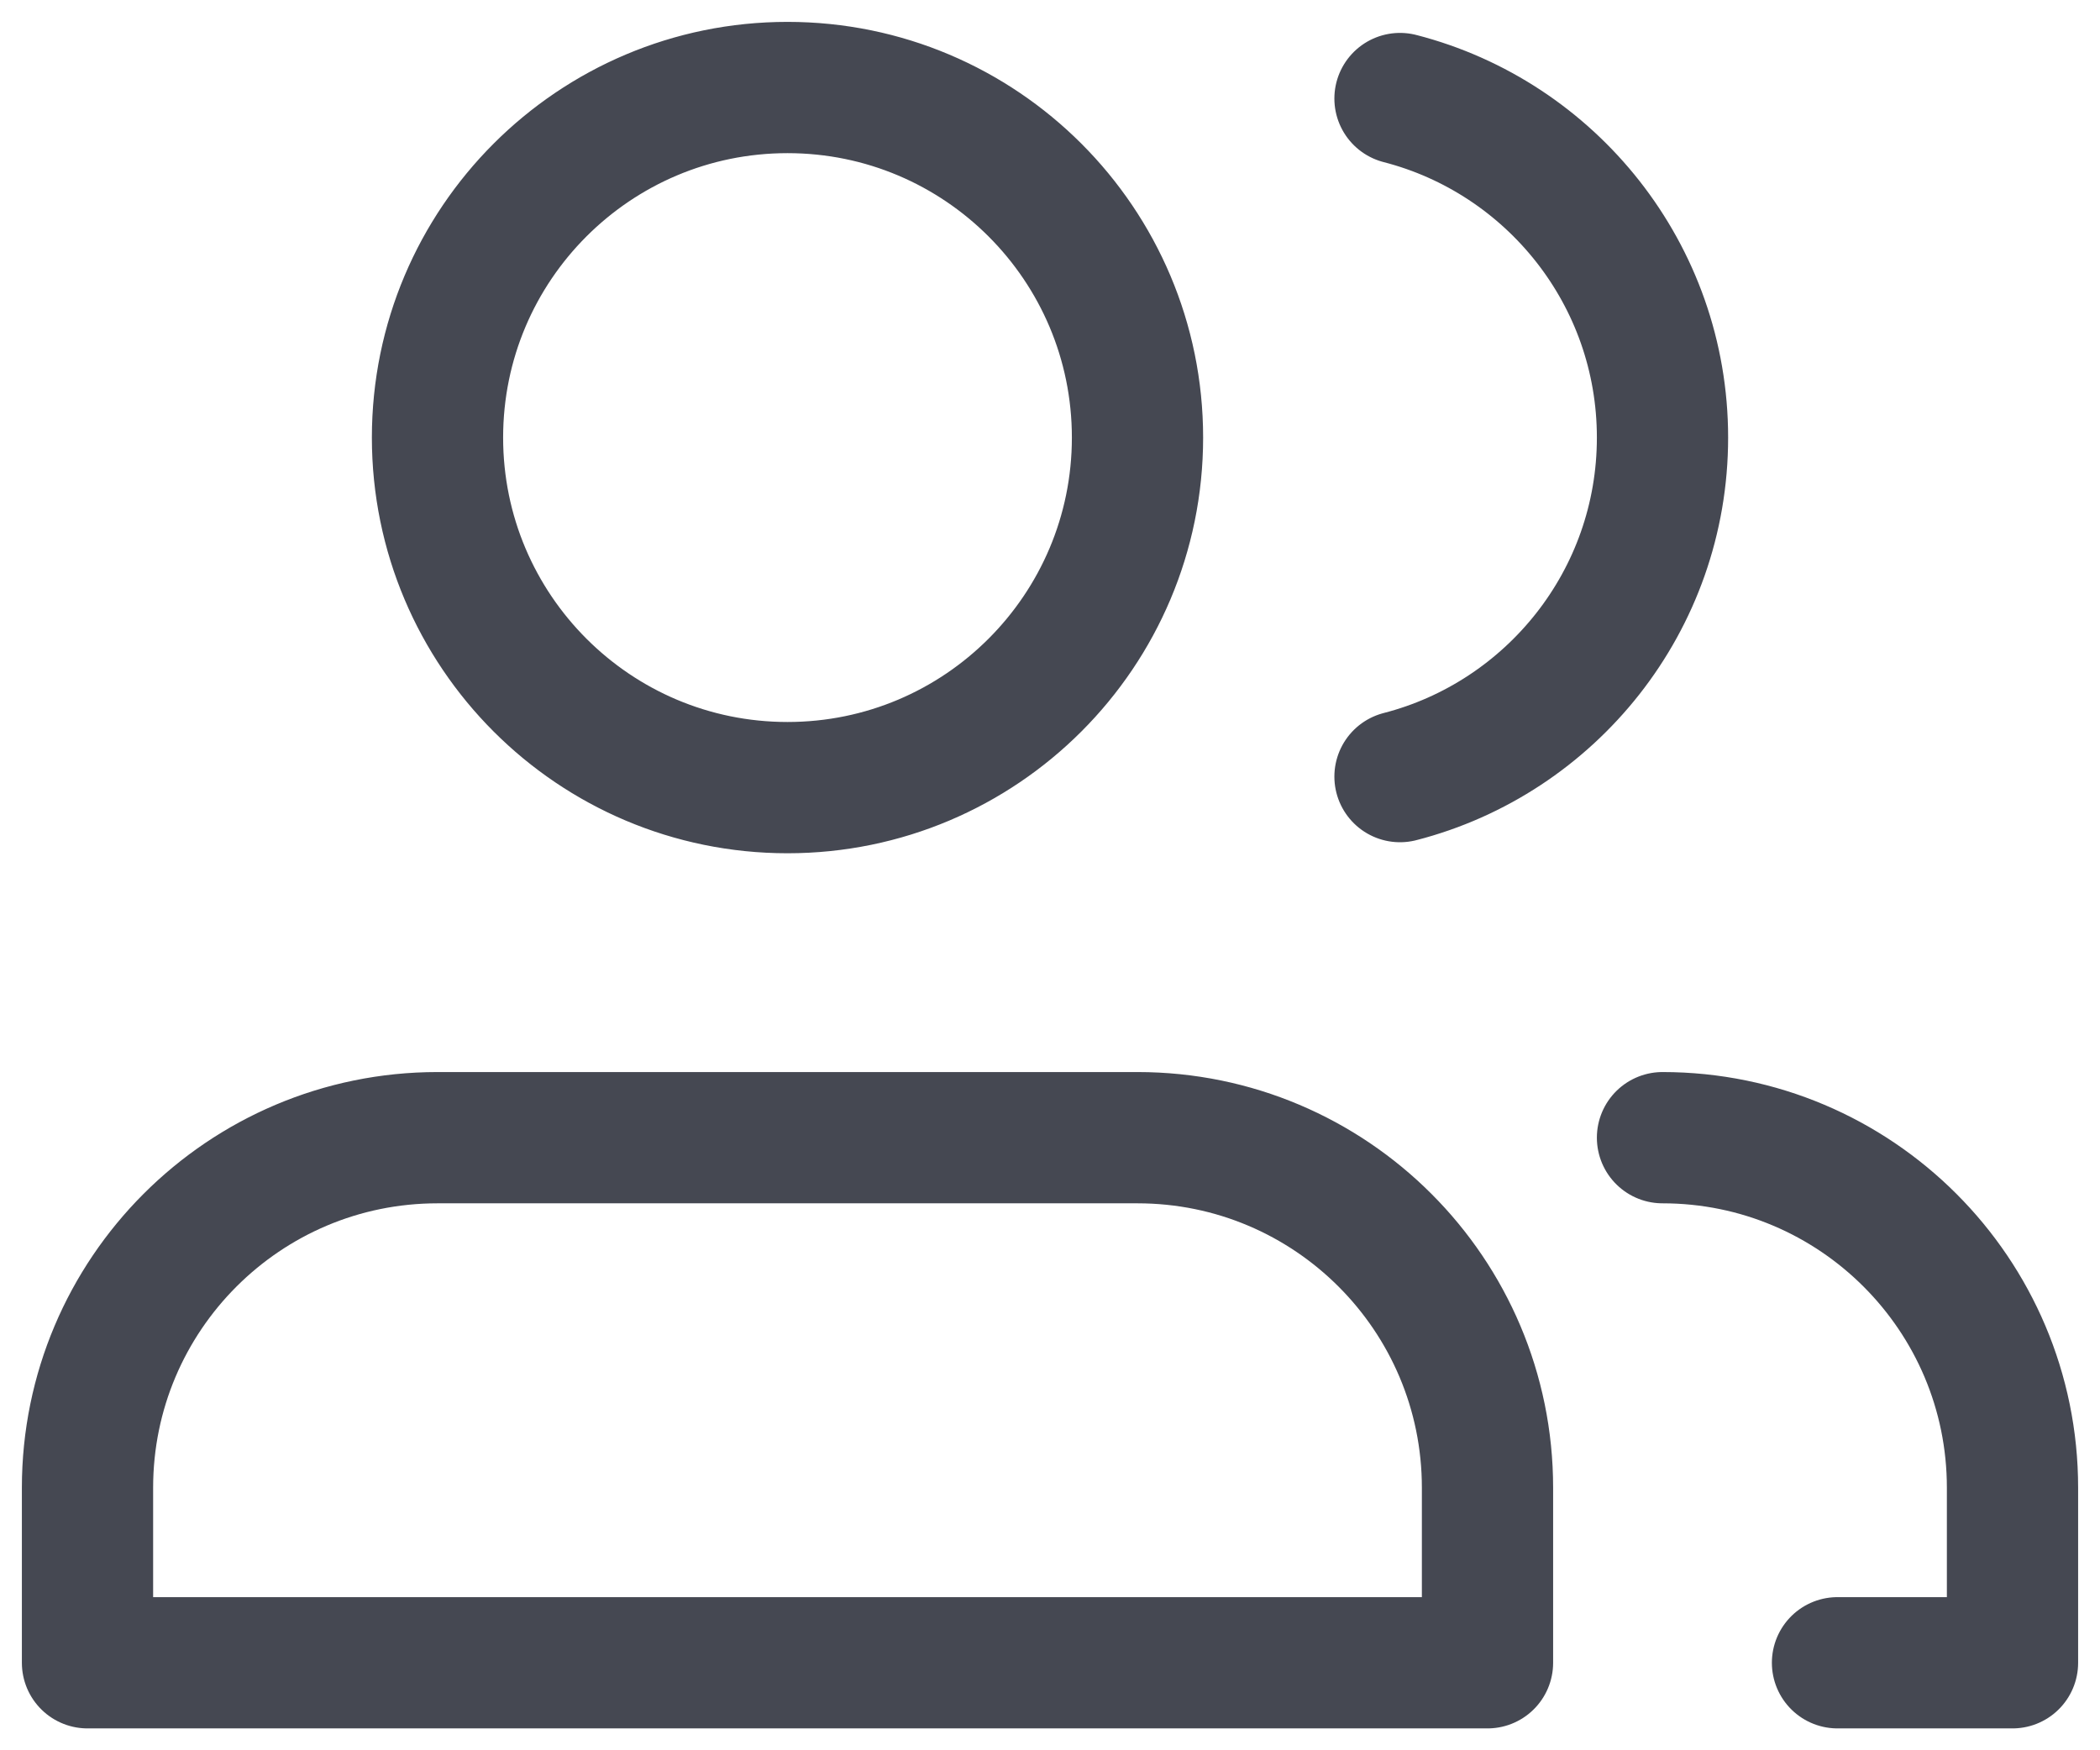 <svg width="24" height="20" viewBox="0 0 24 20" fill="none" xmlns="http://www.w3.org/2000/svg">
<path d="M19 13C21.209 13 23 14.791 23 17V19H21M16 8.874C17.725 8.43 19 6.864 19 5C19 3.136 17.725 1.57 16 1.126M13 5C13 7.209 11.209 9 9 9C6.791 9 5 7.209 5 5C5 2.791 6.791 1 9 1C11.209 1 13 2.791 13 5ZM5 13H13C15.209 13 17 14.791 17 17V19H1V17C1 14.791 2.791 13 5 13Z" stroke="#454852" stroke-width="1.5" stroke-linecap="round" stroke-linejoin="round"/>
</svg>
